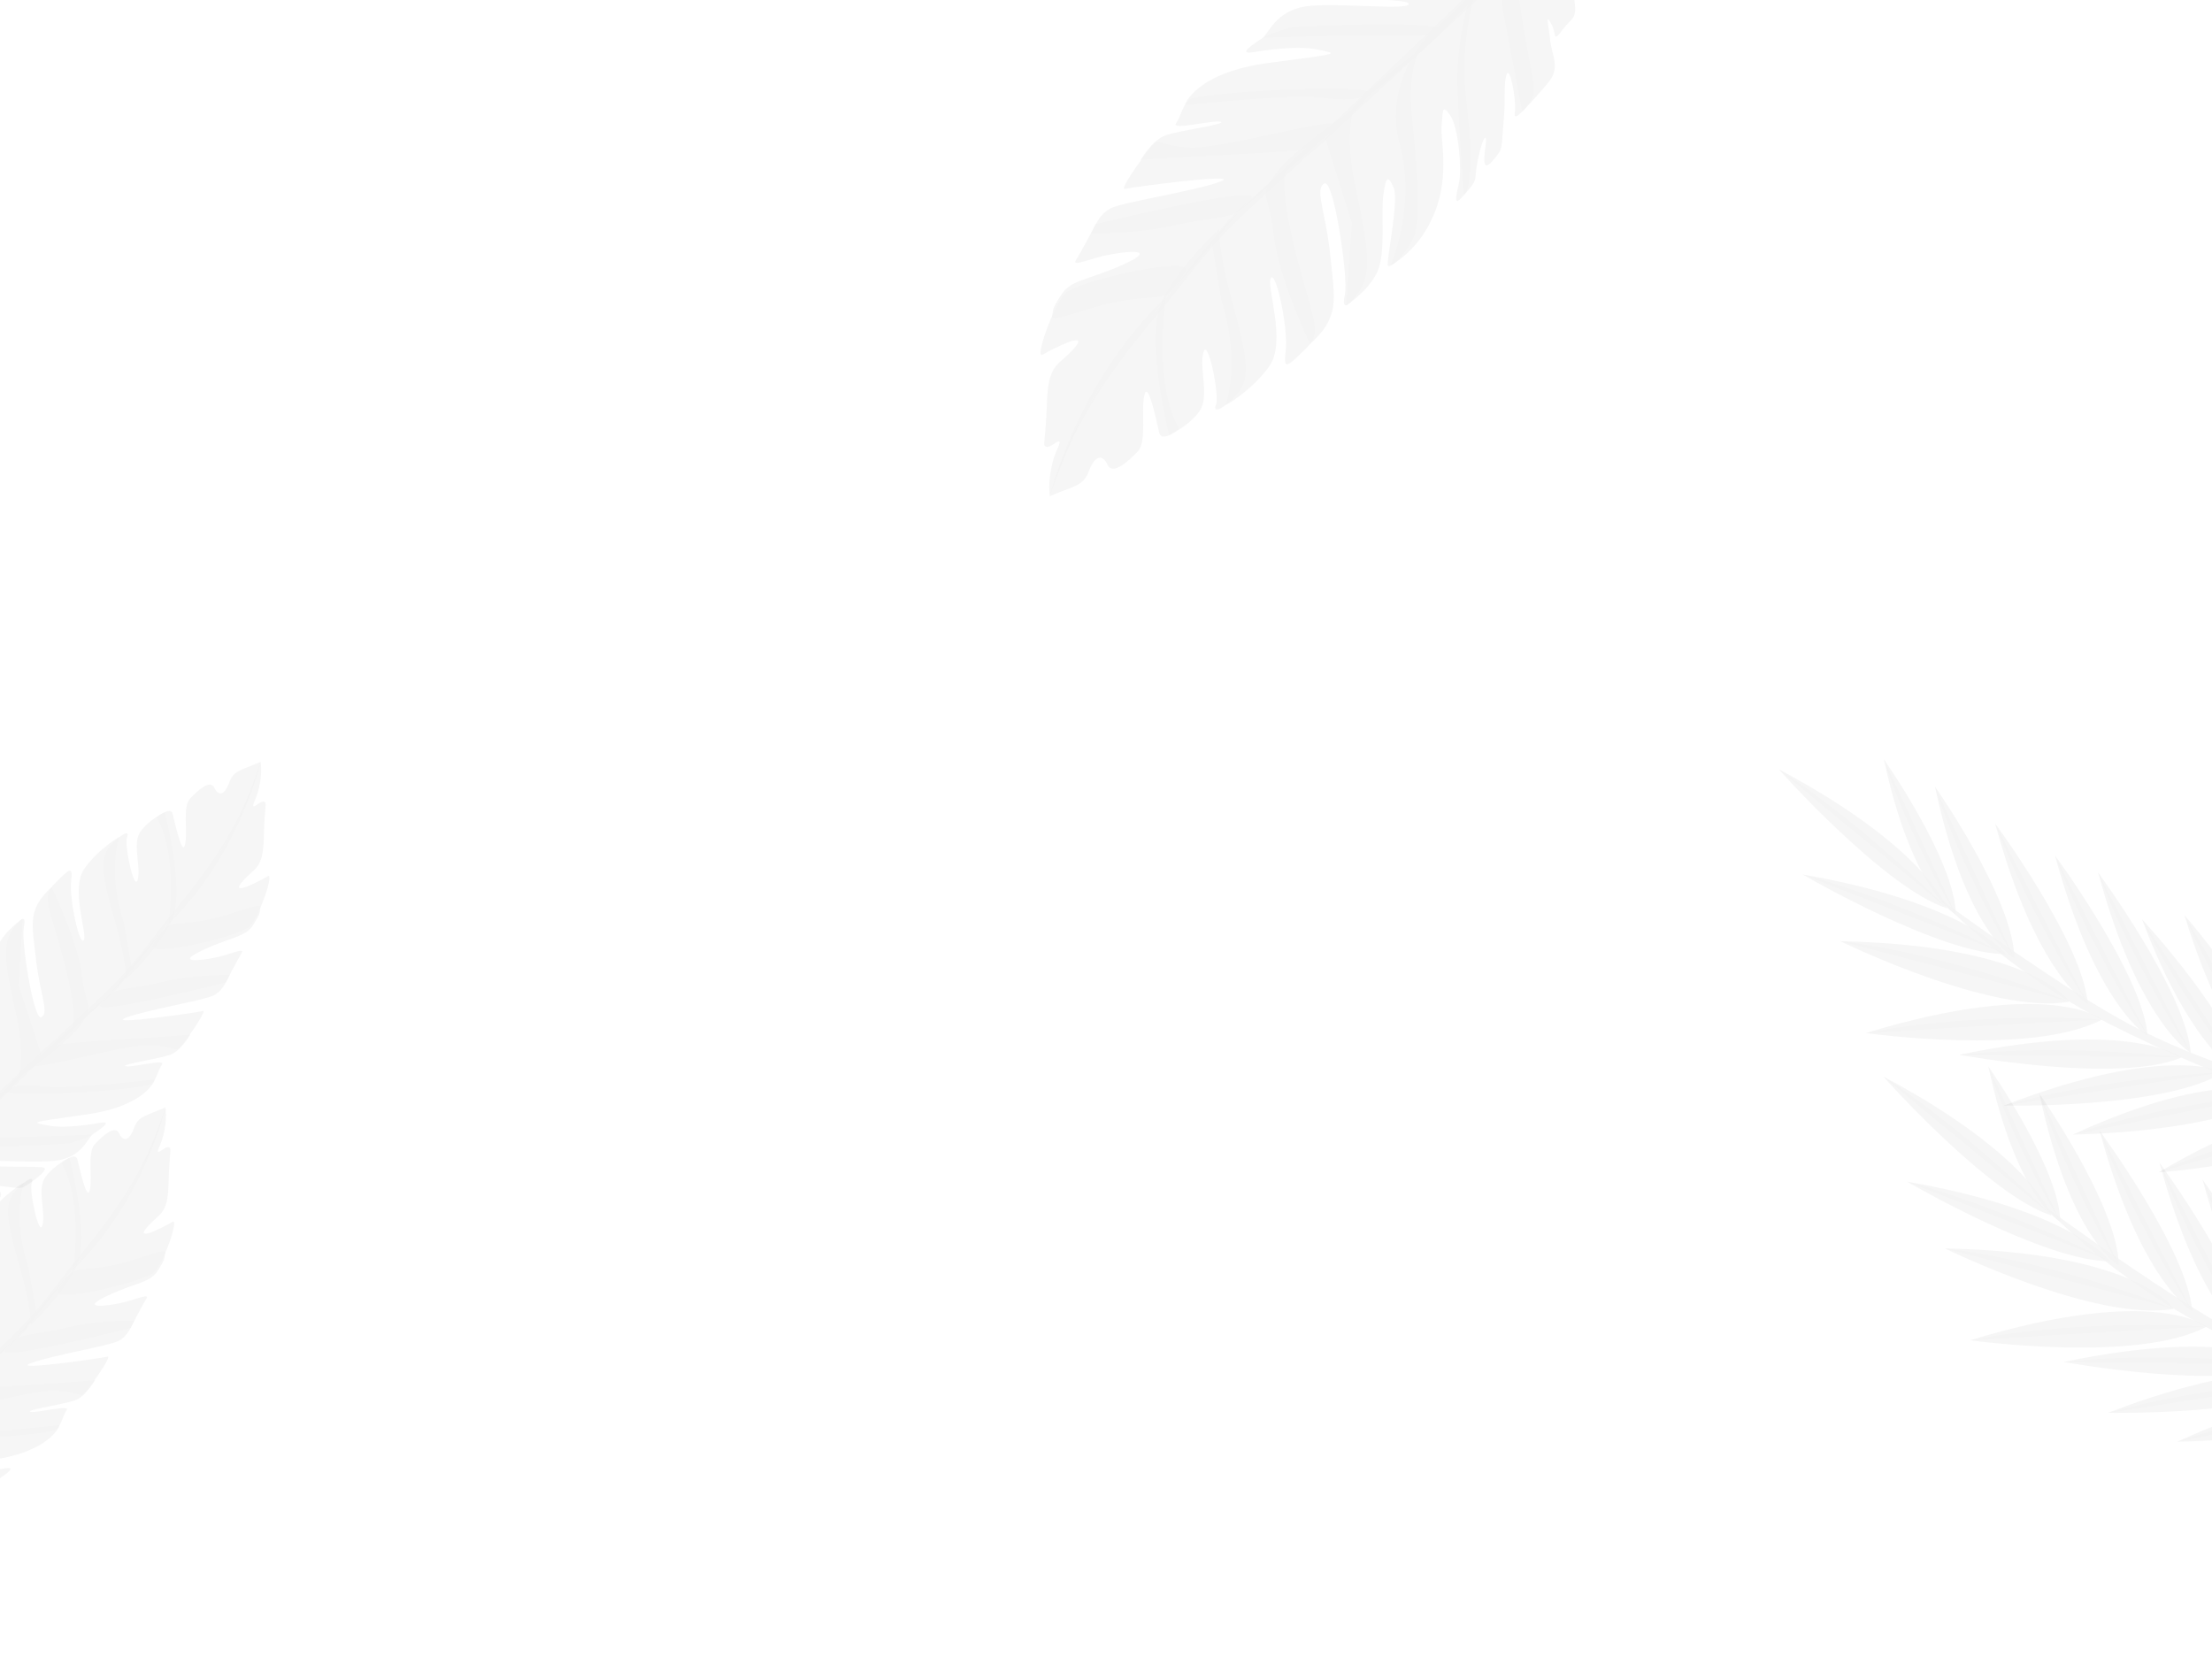 <svg width="1440" height="1079" fill="none" xmlns="http://www.w3.org/2000/svg">
  <g style="mix-blend-mode:luminosity" opacity=".05" fill="#000" fill-opacity=".75">
    <path d="M1548.88 912.377s-69.8 5.336-131.46 26.3c0 0 96.02-.773 131.46-26.3z"/>
    <path d="M1548.88 912.377s-33.22-18.711-131.46 26.3c0 0 92.5-19.056 131.46-26.3zM1515.58 898.106s-76.21 3.031-143.18 21.75c0 0 105.15 2.216 143.18-21.75z"/>
    <path d="M1515.58 898.106s-36.95-19.253-143.18 21.75c0 0 100.81-15.808 143.18-21.75z"/>
    <path d="M1488.28 888.481s-75.67-9.329-144.79-1.731c0 0 103.42 19.174 144.79 1.731z"/>
    <path d="M1488.28 888.481s-33.33-25.05-144.79-1.731c0 0 102.02.732 144.79 1.731z"/>
    <path d="M1436.43 863.774s-79.86-5.593-153.87 8.84c-.08-.06 108.53 15.379 153.87-8.84z"/>
    <path d="M1436.43 863.774s-33.58-27.73-153.87 8.84c-.08-.06 108.37-6.881 153.87-8.84z"/>
    <path d="M1415.14 852.155s-74.26-30.028-149.07-39.336c0 0 98.5 48.37 149.07 39.336z"/>
    <path d="M1415.14 852.155s-23.37-36.821-149.07-39.336c0 0 105.2 27.136 149.07 39.336z"/>
    <path d="M1373.75 821.177s-67.21-34.241-132.2-51.8c-.14.02 90.21 52.402 132.2 51.8z"/>
    <path d="M1373.75 821.177s-24.77-33.122-132.2-51.8c-.14.02 93.11 36.065 132.2 51.8zM1335.59 791.382s-53.23-53.508-109.53-90.439c-.06.08 69.48 77.983 109.53 90.439z"/>
    <path d="M1335.59 791.382s-13.2-39.192-109.53-90.439c-.06.08 77.34 63.37 109.53 90.439zM1529.23 901.239s-40.93-49.898-66.78-102.721c0 0 60.48 65.335 66.78 102.721z"/>
    <path d="M1529.23 901.239s-32.93-12.61-66.78-102.721c0 0 46.65 72.582 66.78 102.721z"/>
    <path d="M1494.15 885.507s-38.23-58.495-60.32-117.495c-.08-.06 57.31 77.712 60.32 117.495z"/>
    <path d="M1494.15 885.507s-33.43-18.611-60.32-117.495c-.08-.06 42.05 82.878 60.32 117.495zM1466.08 874.421s-38.23-58.495-60.32-117.495c-.08-.06 57.31 77.712 60.32 117.495z"/>
    <path d="M1466.08 874.421s-33.43-18.61-60.32-117.495c-.08-.06 42.05 82.879 60.32 117.495zM1427.14 853.666s-38.23-58.495-60.32-117.495c0 0 57.31 77.712 60.32 117.495z"/>
    <path d="M1427.14 853.666s-33.43-18.611-60.32-117.495c0 0 42.05 82.878 60.32 117.495zM1379.34 823.882s-33.69-55.211-51.71-111.787c0 0 51.13 72.947 51.71 111.787z"/>
    <path d="M1379.34 823.882s-31.3-16.268-51.71-111.787c0 0 36.04 78.873 51.71 111.787zM1341.25 795.508s-30.52-49.948-46.85-101.123c0 0 46.36 65.982 46.85 101.123z"/>
    <path d="M1341.25 795.508s-28.31-14.766-46.85-101.123c0 0 32.7 71.35 46.85 101.123z"/>
    <path d="M1330.08 784.737s43.28 47.28 111.26 81.982c67.99 34.702 181.71 78.125 225.82 65.865 0 0 2.57-8.577-6.37-7.166-9.08 1.432-48.64.476-90.49-13.582-41.92-14.118-84.81-25.957-131.37-53.559-46.55-27.603-108.85-73.54-108.85-73.54z"/>
  </g>
  <g style="mix-blend-mode:luminosity" opacity=".05" fill="#000" fill-opacity=".75">
    <path d="M1530.87 726.922s-66.29 9.48-125.67 36.406c-.08-.06 90.84-5.538 125.67-36.406z"/>
    <path d="M1530.87 726.922s-30.5-19.668-125.67 36.406c-.08-.06 88.4-26.26 125.67-36.406zM1480.88 712.377s-69.8 5.336-131.46 26.3c0 0 96.02-.773 131.46-26.3z"/>
    <path d="M1480.88 712.377s-33.22-18.711-131.46 26.3c0 0 92.5-19.056 131.46-26.3zM1447.58 698.106s-76.21 3.031-143.18 21.75c0 0 105.15 2.216 143.18-21.75z"/>
    <path d="M1447.58 698.106s-36.95-19.253-143.18 21.75c0 0 100.81-15.808 143.18-21.75z"/>
    <path d="M1420.28 688.481s-75.67-9.329-144.79-1.731c0 0 103.42 19.174 144.79 1.731z"/>
    <path d="M1420.28 688.481s-33.33-25.05-144.79-1.731c0 0 102.02.732 144.79 1.731z"/>
    <path d="M1368.43 663.774s-79.86-5.593-153.87 8.84c-.08-.06 108.53 15.379 153.87-8.84z"/>
    <path d="M1368.43 663.774s-33.58-27.73-153.87 8.84c-.08-.06 108.37-6.881 153.87-8.84z"/>
    <path d="M1347.14 652.155s-74.26-30.028-149.07-39.336c0 0 98.5 48.37 149.07 39.336z"/>
    <path d="M1347.14 652.155s-23.37-36.821-149.07-39.336c0 0 105.2 27.136 149.07 39.336z"/>
    <path d="M1305.75 621.177s-67.21-34.241-132.2-51.8c-.14.02 90.21 52.402 132.2 51.8z"/>
    <path d="M1305.75 621.177s-24.77-33.122-132.2-51.8c-.14.02 93.11 36.065 132.2 51.8zM1267.59 591.382s-53.23-53.508-109.53-90.439c-.06.08 69.48 77.983 109.53 90.439z"/>
    <path d="M1267.59 591.382s-13.2-39.192-109.53-90.439c-.06.08 77.34 63.37 109.53 90.439zM1521.44 719.334s-46.04-49.602-76.05-105.05c0 0 67.76 63.802 76.05 105.05z"/>
    <path d="M1521.44 719.333s-35.88-8.692-76.05-105.049c0 0 53.25 74.289 76.05 105.049z"/>
    <path d="M1487.59 707.783s-40.99-53.818-65.52-111.9c0 0 61.28 69.936 65.52 111.9z"/>
    <path d="M1487.59 707.783s-34.93-12.112-65.52-111.9c0 0 45.79 79.062 65.52 111.9zM1461.23 701.239s-40.93-49.898-66.78-102.721c0 0 60.48 65.335 66.78 102.721z"/>
    <path d="M1461.23 701.239s-32.93-12.61-66.78-102.721c0 0 46.65 72.582 66.78 102.721z"/>
    <path d="M1426.15 685.507s-38.23-58.495-60.32-117.495c-.08-.06 57.31 77.712 60.32 117.495z"/>
    <path d="M1426.15 685.507s-33.43-18.611-60.32-117.495c-.08-.06 42.05 82.878 60.32 117.495zM1398.08 674.421s-38.23-58.495-60.32-117.495c-.08-.06 57.31 77.712 60.32 117.495z"/>
    <path d="M1398.08 674.421s-33.43-18.61-60.32-117.495c-.08-.06 42.05 82.879 60.32 117.495zM1359.14 653.666s-38.23-58.495-60.32-117.495c0 0 57.31 77.712 60.32 117.495z"/>
    <path d="M1359.14 653.666s-33.43-18.611-60.32-117.495c0 0 42.05 82.878 60.32 117.495zM1311.34 623.882s-33.69-55.211-51.71-111.787c0 0 51.13 72.947 51.71 111.787z"/>
    <path d="M1311.34 623.882s-31.3-16.268-51.71-111.787c0 0 36.04 78.873 51.71 111.787zM1273.25 595.508s-30.52-49.948-46.85-101.123c0 0 46.36 65.982 46.85 101.123z"/>
    <path d="M1273.25 595.508s-28.31-14.766-46.85-101.123c0 0 32.7 71.35 46.85 101.123z"/>
    <path d="M1262.08 584.737s43.28 47.28 111.26 81.982c67.99 34.702 181.71 78.125 225.82 65.865 0 0 2.57-8.577-6.37-7.166-9.08 1.432-48.64.476-90.49-13.582-41.92-14.118-84.81-25.957-131.37-53.559-46.55-27.603-108.85-73.54-108.85-73.54z"/>
  </g>
  <g style="mix-blend-mode:luminosity" opacity=".05" fill="#000" fill-opacity=".75">
    <path d="M-51.69 764.666s8.1-25.19 4.68-54.844c-3.45-29.75-3.334-34.114-2.436-42.433.803-8.287.803-8.287 4.526-12.28 3.627-3.961 2.313 2.177.936 8.442-1.377 6.264.318 28.586 5.014 35.342 4.663 6.662 3.798 1.573 4.51-5.417.743-6.896-4.738-25.098 3.026-45.639 7.764-20.541 22.989-28.292 22.989-28.292s-13.37 30.863-4.156 63.635c9.214 32.772-13.563 56.668-13.563 56.668l-25.527 24.818z"/>
    <path d="M-22.764 733.326s6.873-9.376 3.902-36.123c-2.97-26.746-5.657-54.22-1.251-63.401 4.311-9.148 12.138-16.313 13.122-14.323.985 1.99-5.614 34.165-2.562 41.052 3.051 6.887 4.124 5.683 5.335-3.902 1.306-9.616-1.84-30.606 2.848-40.831 4.688-10.225 16.056-17.524 16.056-17.524l-2.526 43.36 14.458 44.303s-9.117 9.602-16.495 19.043c-7.379 9.44-32.887 28.346-32.887 28.346z"/>
    <path d="M11.949 701.624s5.06-13.515-1.646-42.277c-6.612-28.793-9.05-44.219-2.336-53.753 6.682-9.629 9.149-9.508 7.46-1.345-1.69 8.162 6.527 61.207 11.58 58.033 5.147-3.206-1.014-14.639-3.661-38.224-2.647-23.584-5.385-31.737 10.14-46.445 0 0 17.187 34.841 19.8 57.382 2.55 22.668 8.802 18.669-.623 32.067-9.456 13.303-40.714 34.562-40.714 34.562z"/>
    <path d="M47.546 669.414s3.397-8.104-5.886-43.595c-9.315-35.586-15.021-41.581-6.092-50.488 8.96-8.811 12.146-12.835 10.78-1.827-1.462 11.04 5.314 42.521 8.151 38.72 2.743-3.77-8.962-33.595.526-46.803 9.488-13.209 22.564-20.449 22.564-20.449s-7.981 22.408 2.909 55.46l5.158 29.176s-1.973 8.575-20.057 24.143l-18.053 15.663z"/>
    <path d="M82.1 637.554s.514-10.722-7.296-38.058c-7.81-27.336-10.654-40.2-3.147-48.628 7.507-8.429 13.005-10.592 11.055-5.718-1.95 4.875 4.762 35.85 6.925 27.528 2.258-8.353-3.563-23.171 1.637-30.931 5.2-7.759 15.909-12.938 15.909-12.938s13.842 51.893 4.305 71.236c-9.633 19.375-29.387 37.509-29.387 37.509z"/>
    <path d="M109.689 601.599s6.825-44.066-7.59-69.395c0 0 8.932-7.641 10.304-2.3 1.372 5.341 6.294 28.478 8.109 19.746 1.814-8.732-1.858-24.377 3.284-29.797 5.142-5.419 13.063-12.615 15.701-6.961 2.637 5.655 6.715 4.918 9.669-3.247 2.954-8.166 7.097-7.764 20.523-13.645 0 0-13.271 59.734-60 105.599z"/>
    <path d="M174.16 570.557c-4.358 2.729-24.92 13.433-16.594 3.674 8.39-9.885 13.708-7.557 14.195-29.347.488-21.789 2.448-22.236-.115-22.958-2.563-.721-9.659 7.991-5.568-1.189 4.09-9.18 4.444-20.375 3.548-24.61 0 0-10.105 33.669-25.893 57.96-15.693 24.259-37.862 51.221-44.039 60.785-6.081 9.532 56.34-5.315 62.745-11.686 6.405-6.37 16.489-35.708 11.721-32.629z"/>
    <path d="M147.027 639.588s7.776-15.165 10.266-19.061c2.584-3.927-7.588.966-17.449 3.013-9.862 2.046-26.207 3.633-7.601-5.042 18.606-8.676 27.43-8.159 32.597-16.329 5.136-8.265 3.968-7.345 4.686-11.49.75-4.049-19.719 5.99-38.149 8.91-18.429 2.92-18.973.359-25.126 5.907-6.154 5.548-32.545 39.73-40.62 48.349-8.108 8.526 81.396-14.257 81.396-14.257z"/>
    <path d="M69.856 648.523c-2.21 1.903-42.733 37.033-48.504 44.035-5.771 7.002 58.757-12.878 76.626-12.128 17.774.782 15.824 5.656 20.082.428 6.117-7.54 16.991-23.534 13.83-22.578-3.16.956-63.477 9.505-50.017 4.351 13.46-5.153 51.551-11.407 57.52-14.677 5.969-3.271 8.169-9.601 10.058-13.083 0 0-22.548-.55-43.25 4.399-20.702 4.948-29.875 3.705-36.345 9.253z"/>
    <path d="M2.956 710.024s22.893-28.26 38.352-30.287c15.46-2.028 81.892-5.246 82.49-6.291 1.575-2.534-5.256 10.732-13.219 13.406-7.963 2.675-32.21 6.177-28.76 7.339 3.45 1.162 26.362-5.056 23.588-1.066-2.679 3.959-2.733 8.197-6.708 12.38-3.975 4.183-96.047 9.896-95.743 4.519zM-86.522 799.784l27.16-29.693S-16.78 764.65-2.32 781.63c0 0-5.495 3.428-12.042 2.779-6.548-.649-32.8-2.803-43.917 3.357-11.085 6.255 22.365 3.143 17.132 10.491-5.2 7.444-49.539 6.09-45.375 1.527z"/>
    <path d="M-.202 712.245S-27.156 735.012-34 742.585c-6.845 7.574 78.904 1.876 78.904 1.876s12.103-3.538 15.166-5.727c3.062-2.189 14.778-9.394 4.915-7.664-3.192.545-22.19 3.972-33.484 1.752-11.295-2.219-13.57-1.771 25.186-7.299 38.852-5.559 44.189-22.647 44.189-22.647s-54.788 6.164-69.053 4.837-24.007-2.38-32.024 4.532z"/>
    <path d="M-59.33 770.186s42.648-4.619 57.042 11.539c0 0 5.717-2.764 1.152-7.561-4.564-4.796 12.526 1.174 16.82-1.429 4.295-2.603 16.356-10.979 12.906-12.458-3.45-1.478-44.46.481-45.07-2.901-.608-3.382 33.964-.014 51.384-1.54 17.421-1.526 21.631-13.489 25.165-17.102 0 0-44.584 1.999-67.732 1.862-23.148-.137-26.306 2.084-26.306 2.084l-25.362 27.506z"/>
    <path d="M169.689 496c-5.958 21.833-13.229 36.618-22.68 52.451-9.419 15.928-20.484 31.037-32.151 45.61-11.668 14.573-22.667 30.821-35.316 44.669-12.65 13.848-26.473 25.769-39.598 39.144l-10.477 9.321c-3.313 3.328-6.626 6.656-9.97 9.889l-10.003 9.794-10.002 9.795-20.13 19.525c-6.658 6.561-13.347 13.028-20.005 19.589-13.315 13.122-26.503 26.307-39.438 39.618-3.218 3.296-6.5 6.719-9.717 10.015l-9.559 10.173c-3.186 3.391-6.34 6.877-9.432 10.236-1.545 1.679-3.059 3.453-4.573 5.228l-2.176 2.63c-.662.855-1.514 1.774-2.018 2.471l-.063.126c-1.482 1.869-3.884 2.571-5.404 1.499-1.521-1.072-1.558-3.38-.107-5.344l.094-.032c.883-1.14 1.672-1.933 2.397-2.915l2.366-2.693c1.608-1.806 3.154-3.486 4.763-5.292 3.154-3.486 6.435-6.908 9.716-10.331 3.281-3.423 6.499-6.719 9.78-10.142l9.938-9.984a2944.106 2944.106 0 0140.198-39.24 2877.028 2877.028 0 0120.322-19.273l20.353-19.179 10.192-9.541 10.16-9.637 10.035-9.699 10.54-9.132c13.316-13.122 27.203-24.854 40.075-38.355 12.84-13.595 23.934-29.558 35.76-43.974 11.857-14.32 23.207-29.209 32.785-44.979 9.514-15.643 16.027-30.173 23.345-52.041z"/>
  </g>
  <g style="mix-blend-mode:luminosity" opacity=".05" fill="#000" fill-opacity=".75">
    <path d="M-50.051 926.624s5.06-13.515-1.646-42.277c-6.612-28.793-9.05-44.219-2.336-53.753 6.682-9.629 9.149-9.508 7.46-1.345-1.69 8.162 6.527 61.207 11.58 58.033 5.147-3.206-1.014-14.639-3.661-38.224-2.647-23.584-5.385-31.737 10.14-46.445 0 0 17.187 34.841 19.8 57.382 2.55 22.668 8.802 18.669-.623 32.067-9.456 13.303-40.714 34.562-40.714 34.562z"/>
    <path d="M-14.454 894.414s3.397-8.104-5.886-43.595c-9.315-35.586-15.021-41.581-6.092-50.488 8.96-8.811 12.146-12.835 10.78-1.827-1.462 11.04 5.314 42.521 8.151 38.72 2.743-3.77-8.962-33.595.526-46.803 9.488-13.209 22.564-20.449 22.564-20.449s-7.981 22.408 2.909 55.46l5.158 29.176s-1.973 8.575-20.057 24.143l-18.053 15.663z"/>
    <path d="M20.1 862.554s.514-10.722-7.296-38.058c-7.81-27.336-10.654-40.2-3.147-48.628 7.507-8.429 13.005-10.592 11.055-5.718-1.95 4.875 4.762 35.85 6.925 27.528 2.258-8.353-3.563-23.171 1.637-30.931 5.2-7.759 15.909-12.938 15.909-12.938s13.842 51.893 4.305 71.236C39.855 844.42 20.1 862.554 20.1 862.554z"/>
    <path d="M47.689 826.599s6.825-44.066-7.59-69.395c0 0 8.932-7.641 10.304-2.3 1.372 5.341 6.294 28.478 8.109 19.746 1.814-8.732-1.858-24.377 3.284-29.797 5.142-5.419 13.063-12.615 15.7-6.961 2.638 5.655 6.716 4.918 9.67-3.247 2.954-8.166 7.097-7.764 20.523-13.645 0 0-13.271 59.734-60 105.599z"/>
    <path d="M112.16 795.557c-4.358 2.729-24.92 13.433-16.594 3.674 8.39-9.885 13.708-7.557 14.195-29.347.488-21.789 2.448-22.236-.115-22.958-2.563-.721-9.659 7.991-5.568-1.189 4.09-9.18 4.444-20.375 3.548-24.61 0 0-10.105 33.669-25.893 57.96-15.693 24.259-37.862 51.221-44.039 60.785-6.081 9.532 56.34-5.315 62.745-11.686 6.405-6.37 16.489-35.708 11.721-32.629z"/>
    <path d="M85.027 864.588s7.776-15.165 10.266-19.061c2.584-3.927-7.588.966-17.45 3.013-9.861 2.046-26.207 3.633-7.6-5.042 18.606-8.676 27.43-8.159 32.597-16.329 5.136-8.265 3.968-7.345 4.686-11.49.75-4.049-19.72 5.99-38.149 8.91-18.43 2.92-18.973.359-25.126 5.907-6.154 5.548-32.545 39.73-40.62 48.349-8.108 8.526 81.396-14.257 81.396-14.257z"/>
    <path d="M7.856 873.523c-2.21 1.903-42.733 37.033-48.504 44.035-5.771 7.002 58.757-12.878 76.626-12.128 17.774.781 15.824 5.656 20.081.428 6.118-7.54 16.992-23.534 13.832-22.578-3.16.956-63.478 9.505-50.018 4.351 13.46-5.153 51.55-11.407 57.52-14.677 5.97-3.271 8.169-9.601 10.058-13.084 0 0-22.548-.549-43.25 4.4-20.702 4.948-29.875 3.704-36.345 9.253z"/>
    <path d="M-59.044 935.024s22.893-28.26 38.352-30.287c15.46-2.028 81.892-5.247 82.49-6.291 1.575-2.534-5.256 10.732-13.22 13.406-7.962 2.675-32.209 6.177-28.76 7.339 3.45 1.162 26.363-5.057 23.589-1.066-2.68 3.959-2.733 8.197-6.708 12.38-3.975 4.183-96.047 9.896-95.743 4.519z"/>
    <path d="M-62.202 937.245S-89.156 960.012-96 967.585c-6.845 7.574 78.904 1.876 78.904 1.876s12.103-3.538 15.166-5.727c3.062-2.189 14.778-9.394 4.915-7.664-3.192.545-22.19 3.972-33.484 1.752-11.295-2.219-13.57-1.771 25.186-7.299 38.852-5.559 44.19-22.647 44.19-22.647s-54.79 6.164-69.054 4.837c-14.265-1.327-24.007-2.38-32.024 4.532z"/>
    <path d="M-121.331 995.186s42.649-4.619 57.043 11.544c0 0 5.717-2.77 1.152-7.565-4.564-4.797 12.526 1.175 16.82-1.43 4.295-2.603 16.356-10.979 12.906-12.457-3.45-1.479-44.46.48-45.07-2.902-.608-3.382 33.964-.014 51.384-1.54 17.421-1.526 21.631-13.489 25.165-17.102 0 0-44.584 1.999-67.732 1.862-23.148-.137-26.306 2.084-26.306 2.084l-25.362 27.506z"/>
    <path d="M107.689 721c-5.958 21.833-13.23 36.618-22.68 52.451-9.419 15.928-20.484 31.037-32.151 45.61-11.668 14.573-22.667 30.821-35.316 44.669-12.65 13.848-26.473 25.769-39.598 39.144l-10.477 9.321c-3.313 3.328-6.626 6.656-9.97 9.889l-10.003 9.794-10.002 9.795-20.13 19.525c-6.658 6.561-13.347 13.028-20.005 19.589-13.315 13.122-26.503 26.303-39.438 39.623-3.218 3.29-6.499 6.71-9.717 10.01l-9.559 10.17c-3.186 3.39-6.34 6.88-9.432 10.24-1.545 1.68-3.059 3.45-4.573 5.23l-2.176 2.63c-.662.85-1.514 1.77-2.018 2.47l-.063.12c-1.482 1.87-3.884 2.57-5.404 1.5-1.521-1.07-1.558-3.38-.107-5.34l.094-.03c.883-1.14 1.672-1.94 2.397-2.92l2.366-2.69c1.608-1.81 3.154-3.49 4.763-5.29 3.154-3.49 6.435-6.91 9.716-10.33 3.281-3.43 6.499-6.72 9.78-10.15 3.313-3.32 6.626-6.65 9.938-9.98a2927.084 2927.084 0 0160.52-58.513l20.353-19.179 10.192-9.541 10.16-9.637 10.035-9.699 10.54-9.132c13.316-13.122 27.203-24.854 40.075-38.355 12.84-13.595 23.934-29.558 35.76-43.974 11.857-14.32 23.207-29.209 32.785-44.979 9.514-15.643 16.027-30.173 23.345-52.041z"/>
  </g>
  <g style="mix-blend-mode:luminosity" opacity=".05" filter="url(#filter0_dd)" fill="#000" fill-opacity=".75">
    <path d="M1006.26-80.129s13.97 24.709 17.62 44.832c3.66 20.123.45 16.226-6.55 25.506-7 9.28-3.59 2.979-7.71-4.132-4.12-7.112-1.19 2.334-.45 11.058.75 8.723 6.38 17.293.05 25.837-6.44 8.582-18.239 20.713-18.239 20.713l-13.339-70.123 2.619-31.248 25.999-22.443z"/>
    <path d="M984.854-59.952s4.451 36.235 8.555 58.55c4.104 22.317 6.951 32.31 3.621 37.284-3.327 4.974-12.098 15.607-10.901 8.464 1.196-7.142-3.088-31.22-5.333-24.906-2.126 6.274-.483 14.966-2.038 31.838-1.555 16.873.092 16.34-7.33 24.718-7.384 8.496-4.919-5.164-4.159-11.646.723-6.6-1.951-4.825-5.173 10.509-3.223 15.333 1.505 11.075-9.116 23.216 0 0-2.929-35.947-4.111-70.511-1.145-34.447 9.983-64.29 9.983-64.29l26.002-23.226z"/>
    <path d="M960.713-34.99s-10.356 31.023-6.535 67.72c3.86 36.816 3.656 42.209 2.433 52.478-1.106 10.231-1.106 10.231-5.762 15.116-4.537 4.846-2.829-2.722-1.042-10.446 1.788-7.724-.002-35.336-5.714-43.75-5.673-8.298-4.673-1.996-5.648 6.634-1.012 8.512 5.513 31.084-4.363 56.366-9.877 25.281-28.799 34.653-28.799 34.653s16.945-37.962 6.005-78.593c-10.941-40.63 17.537-69.852 17.537-69.852l31.888-30.327z"/>
    <path d="M924.533 3.35s-8.622 11.494-5.316 44.592c3.306 33.097 6.252 67.091.681 78.377-5.454 11.249-15.224 19.997-16.414 17.524-1.19-2.473 7.405-42.15 3.728-50.703-3.678-8.554-5.019-7.08-6.648 4.75-1.745 11.867 1.857 37.853-4.077 50.426-5.934 12.574-20.084 21.44-20.084 21.44l3.714-53.557-17.264-54.953s11.399-11.744 20.647-23.311S924.533 3.35 924.533 3.35z"/>
    <path d="M881.198 42.058s-6.439 16.634 1.457 52.274c7.778 35.677 10.581 54.776 2.153 66.468-8.39 11.809-11.437 11.626-9.238 1.561 2.199-10.066-7.232-75.738-13.52-71.884-6.406 3.891 1.053 18.107 4.002 47.292 2.95 29.186 6.222 39.299-13.166 57.266 0 0-20.767-43.296-23.689-71.192-2.842-28.05-10.624-23.194 1.207-39.624 11.87-16.313 50.794-42.16 50.794-42.16z"/>
    <path d="M836.761 81.382s-4.308 9.969 6.68 53.961c11.027 44.11 17.998 51.598 6.84 62.483-11.195 10.769-15.186 15.698-13.347 2.111 1.956-13.624-5.988-52.625-9.547-47.966-3.441 4.621 10.618 41.644-1.289 57.839-11.908 16.195-28.167 24.965-28.167 24.965s10.17-27.585-2.838-68.586l-5.977-36.13s2.556-10.571 25.119-29.565l22.526-19.112z"/>
    <path d="M793.619 120.287s-.781 13.244 8.498 47.137c9.28 33.892 12.619 49.83 3.225 60.145-9.393 10.315-16.217 12.913-13.741 6.916 2.476-5.998-5.396-44.374-8.183-34.118-2.904 10.294 4.087 28.688-2.446 38.207-6.533 9.519-19.838 15.774-19.838 15.774s-16.4-64.326-4.348-88.104c12.169-23.815 36.833-45.957 36.833-45.957z"/>
    <path d="M759.031 164.349s-9.037 54.37 8.433 85.872c0 0-11.144 9.322-12.767 2.702-1.622-6.62-7.391-35.283-9.752-24.515-2.362 10.767 1.963 30.154-4.466 36.782-6.429 6.627-16.318 15.413-19.5 8.389-3.183-7.025-8.233-6.17-11.995 3.882-3.763 10.051-8.878 9.498-25.553 16.583 0 0 17.219-73.647 75.6-129.695z"/>
    <path d="M678.924 201.834c5.423-3.314 30.983-16.262 20.559-4.315-10.503 12.104-17.044 9.154-17.945 36.078-.9 26.923-3.328 27.449-.17 28.376 3.158.927 12.046-9.744 6.866 1.546-5.181 11.29-5.771 25.122-4.723 30.369 0 0 12.95-41.476 32.795-71.283 19.726-29.768 47.495-62.789 55.259-74.525 7.647-11.699-69.706 5.799-77.709 13.586-8.003 7.786-20.867 43.908-14.932 40.168z"/>
    <path d="M713.401 116.887s-9.818 18.637-12.948 23.417c-3.247 4.819 9.391-1.09 21.608-3.485 12.216-2.394 32.44-4.132 9.325 6.336-23.115 10.469-34.013 9.709-40.512 19.736-6.46 10.146-5.004 9.025-5.948 14.137-.982 4.995 24.454-7.134 47.271-10.491 22.818-3.357 23.455-.185 31.136-6.958 7.682-6.773 40.766-48.659 50.865-59.203 10.137-10.425-100.797 16.511-100.797 16.511z"/>
    <path d="M808.903 106.897c2.756-2.321 53.321-45.188 60.549-53.763 7.228-8.575-72.797 15.115-94.871 13.944-21.957-1.209-19.481-7.207-24.814-.804-7.664 9.236-21.322 28.855-17.403 27.717 3.919-1.138 78.584-10.88 61.879-4.695-16.706 6.186-63.87 13.394-71.293 17.355-7.422 3.961-10.227 11.754-12.609 16.033 0 0 27.861.987 53.514-4.847 25.654-5.833 36.975-4.171 45.048-10.94z"/>
    <path d="M892.428 31.798s-28.682 34.615-47.816 36.91c-19.134 2.295-101.285 5.366-102.039 6.65-1.981 3.109 6.644-13.193 16.522-16.39 9.878-3.197 39.894-7.194 35.646-8.678-4.248-1.483-32.651 5.89-29.168.995 3.365-4.856 3.489-10.093 8.459-15.209s118.845-10.919 118.396-4.278z"/>
    <path d="M896.36 29.097s33.625-27.77 42.188-37.038c8.563-9.267-97.495-3.395-97.495-3.395s-15.007 4.207-18.822 6.87c-3.815 2.664-18.393 11.41-6.18 9.406 3.953-.63 27.48-4.606 41.409-1.709 13.929 2.897 16.748 2.375-31.229 8.677-48.095 6.341-54.925 27.389-54.925 27.389s67.8-6.872 85.413-5.037c17.612 1.836 29.639 3.27 39.641-5.163z"/>
    <path d="M970.232-41.709s-52.775 5.127-70.344-15.04c0 0-7.104 3.339-1.528 9.329 5.576 5.99-15.464-1.621-20.808 1.537-5.344 3.159-20.365 13.346-16.12 15.22 4.244 1.875 54.957.013 55.663 4.202.706 4.188-41.976-.446-63.528 1.202S826.648-8.883 822.231-4.465c0 0 55.131-1.862 83.739-1.377 28.608.485 32.54-2.216 32.54-2.216l31.722-33.65z"/>
    <path d="M683.431 294.044c7.663-26.903 16.851-45.077 28.748-64.516 11.859-19.558 25.741-38.081 40.36-55.933 14.619-17.853 28.436-37.783 44.259-54.726 15.823-16.943 33.071-31.489 49.475-47.84l13.077-11.377c4.139-4.068 8.279-8.136 12.457-12.087l12.496-11.968 12.496-11.969L921.946-.23c8.318-8.018 16.674-15.919 24.992-23.937 16.636-16.036 33.116-32.153 49.284-48.428 4.018-4.03 8.128-8.215 12.148-12.245 3.98-4.148 7.97-8.295 11.95-12.443 3.99-4.147 7.93-8.412 11.8-12.522 1.93-2.054 3.83-4.227 5.72-6.399l2.73-3.22c.83-1.048 1.89-2.173 2.53-3.027l.08-.156c1.85-2.29 4.83-3.123 6.7-1.778 1.86 1.345 1.87 4.199.05 6.606l-.11.038c-1.11 1.398-2.1 2.366-3 3.57l-2.97 3.297c-2.01 2.21-3.94 4.265-5.95 6.475-3.95 4.265-8.05 8.45-12.15 12.636-4.11 4.186-8.13 8.216-12.23 12.401l-12.42 12.204a3643.099 3643.099 0 01-50.219 47.95 3542.024 3542.024 0 01-25.379 23.544L900.085 27.76l-12.727 11.654-12.69 11.772-12.534 11.85-13.153 11.143c-16.636 16.036-33.96 30.347-50.052 46.857-16.055 16.628-29.986 36.207-44.798 53.862-14.851 17.537-29.083 35.784-41.135 55.144-11.973 19.204-20.221 37.074-29.565 64.001z"/>
  </g>
  <defs>
    <filter id="filter0_dd" x="545.137" y="-159" width="643.185" height="520.045" filterUnits="userSpaceOnUse" color-interpolation-filters="sRGB">
      <feFlood flood-opacity="0" result="BackgroundImageFix"/>
      <feColorMatrix in="SourceAlpha" values="0 0 0 0 0 0 0 0 0 0 0 0 0 0 0 0 0 0 127 0"/>
      <feOffset dy="17"/>
      <feGaussianBlur stdDeviation="25"/>
      <feColorMatrix values="0 0 0 0 0 0 0 0 0 0 0 0 0 0 0 0 0 0 0.19 0"/>
      <feBlend in2="BackgroundImageFix" result="effect1_dropShadow"/>
      <feColorMatrix in="SourceAlpha" values="0 0 0 0 0 0 0 0 0 0 0 0 0 0 0 0 0 0 127 0"/>
      <feOffset dy="12"/>
      <feGaussianBlur stdDeviation="7.5"/>
      <feColorMatrix values="0 0 0 0 0 0 0 0 0 0 0 0 0 0 0 0 0 0 0.24 0"/>
      <feBlend in2="effect1_dropShadow" result="effect2_dropShadow"/>
      <feBlend in="SourceGraphic" in2="effect2_dropShadow" result="shape"/>
    </filter>
  </defs>
</svg>
